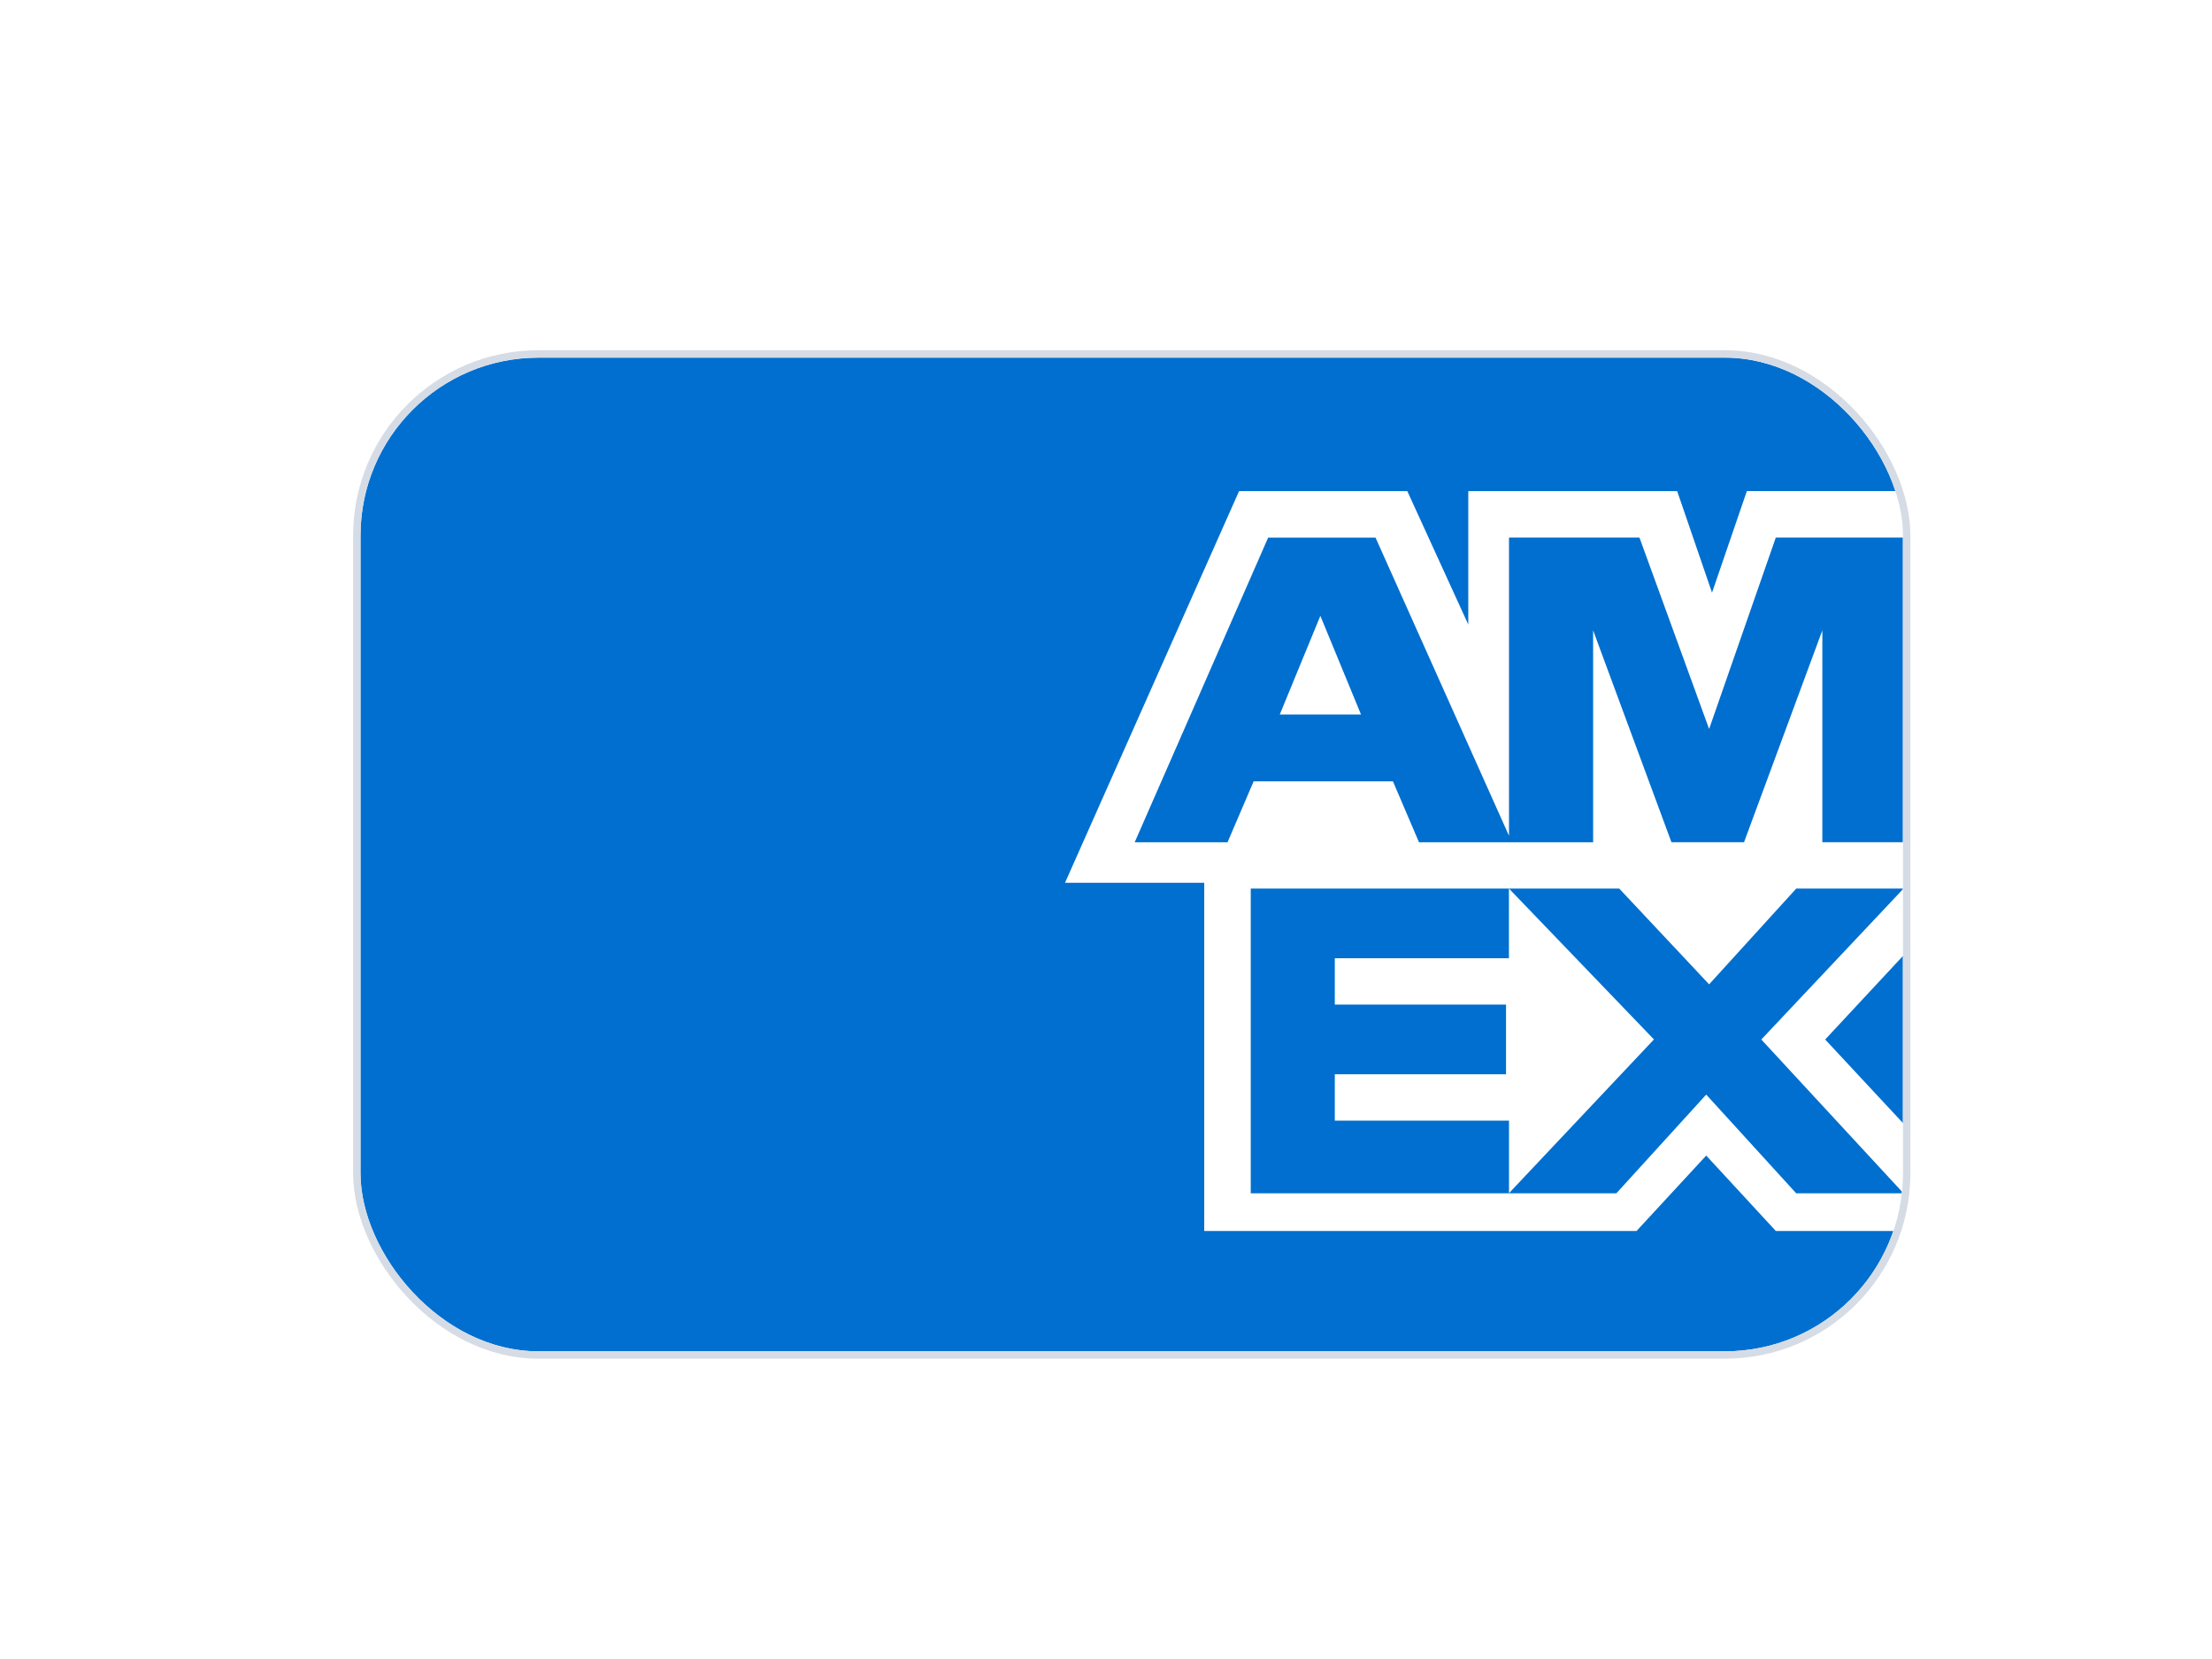 <svg width="32" height="24" viewBox="0 0 32 24" fill="none" xmlns="http://www.w3.org/2000/svg">
    <g filter="url(#e77btkeoba)">
        <rect x="5.215" y="2.813" width="22.313" height="14.375" rx="2.575" fill="#006FCF"/>
        <path fill-rule="evenodd" clip-rule="evenodd" d="M27.537 5.415H25.69l-.965 2.77-1.008-2.77H21.83V9.73l-1.931-4.314h-1.553l-1.931 4.408h1.343l.378-.882h2.015l.377.882h2.519V6.758l1.133 3.065h1.05l1.133-3.065v3.065h1.175v.671h-1.553l-1.26 1.385-1.3-1.385h-5.331v4.408h5.289l1.3-1.428 1.302 1.428h1.553v.545H25.69l-1.007-1.091-1.008 1.091h-6.254V10.41h-2.014l2.518-5.666h2.434l.882 1.93v-1.93h3.022l.504 1.469.504-1.47h2.266v.672zm0 6.045-1.133 1.217 1.133 1.217v1.008l-2.057-2.225 2.057-2.183v.966zM21.83 14.9v-1.049H19.31v-.671h2.477v-1.008H19.31v-.671h2.519v-1.008l2.098 2.183-2.098 2.225zm-3.316-6.925.587-1.427.588 1.427h-1.175z" fill="#fff"/>
        <rect x="5.162" y="2.759" width="22.421" height="14.482" rx="2.628" stroke="#D6DCE5" stroke-width=".107"/>
    </g>
    <defs>
        <filter id="e77btkeoba" x=".817" y=".56" width="31.11" height="23.172" filterUnits="userSpaceOnUse" color-interpolation-filters="sRGB">
            <feFlood flood-opacity="0" result="BackgroundImageFix"/>
            <feColorMatrix in="SourceAlpha" values="0 0 0 0 0 0 0 0 0 0 0 0 0 0 0 0 0 0 127 0" result="hardAlpha"/>
            <feOffset dy=".215"/>
            <feGaussianBlur stdDeviation="1.073"/>
            <feColorMatrix values="0 0 0 0 0.718 0 0 0 0 0.718 0 0 0 0 0.718 0 0 0 0.08 0"/>
            <feBlend in2="BackgroundImageFix" result="effect1_dropShadow_751_4694"/>
            <feColorMatrix in="SourceAlpha" values="0 0 0 0 0 0 0 0 0 0 0 0 0 0 0 0 0 0 127 0" result="hardAlpha"/>
            <feOffset dy="2.146"/>
            <feGaussianBlur stdDeviation="2.146"/>
            <feColorMatrix values="0 0 0 0 0.718 0 0 0 0 0.718 0 0 0 0 0.718 0 0 0 0.08 0"/>
            <feBlend in2="effect1_dropShadow_751_4694" result="effect2_dropShadow_751_4694"/>
            <feBlend in="SourceGraphic" in2="effect2_dropShadow_751_4694" result="shape"/>
        </filter>
    </defs>
</svg>
